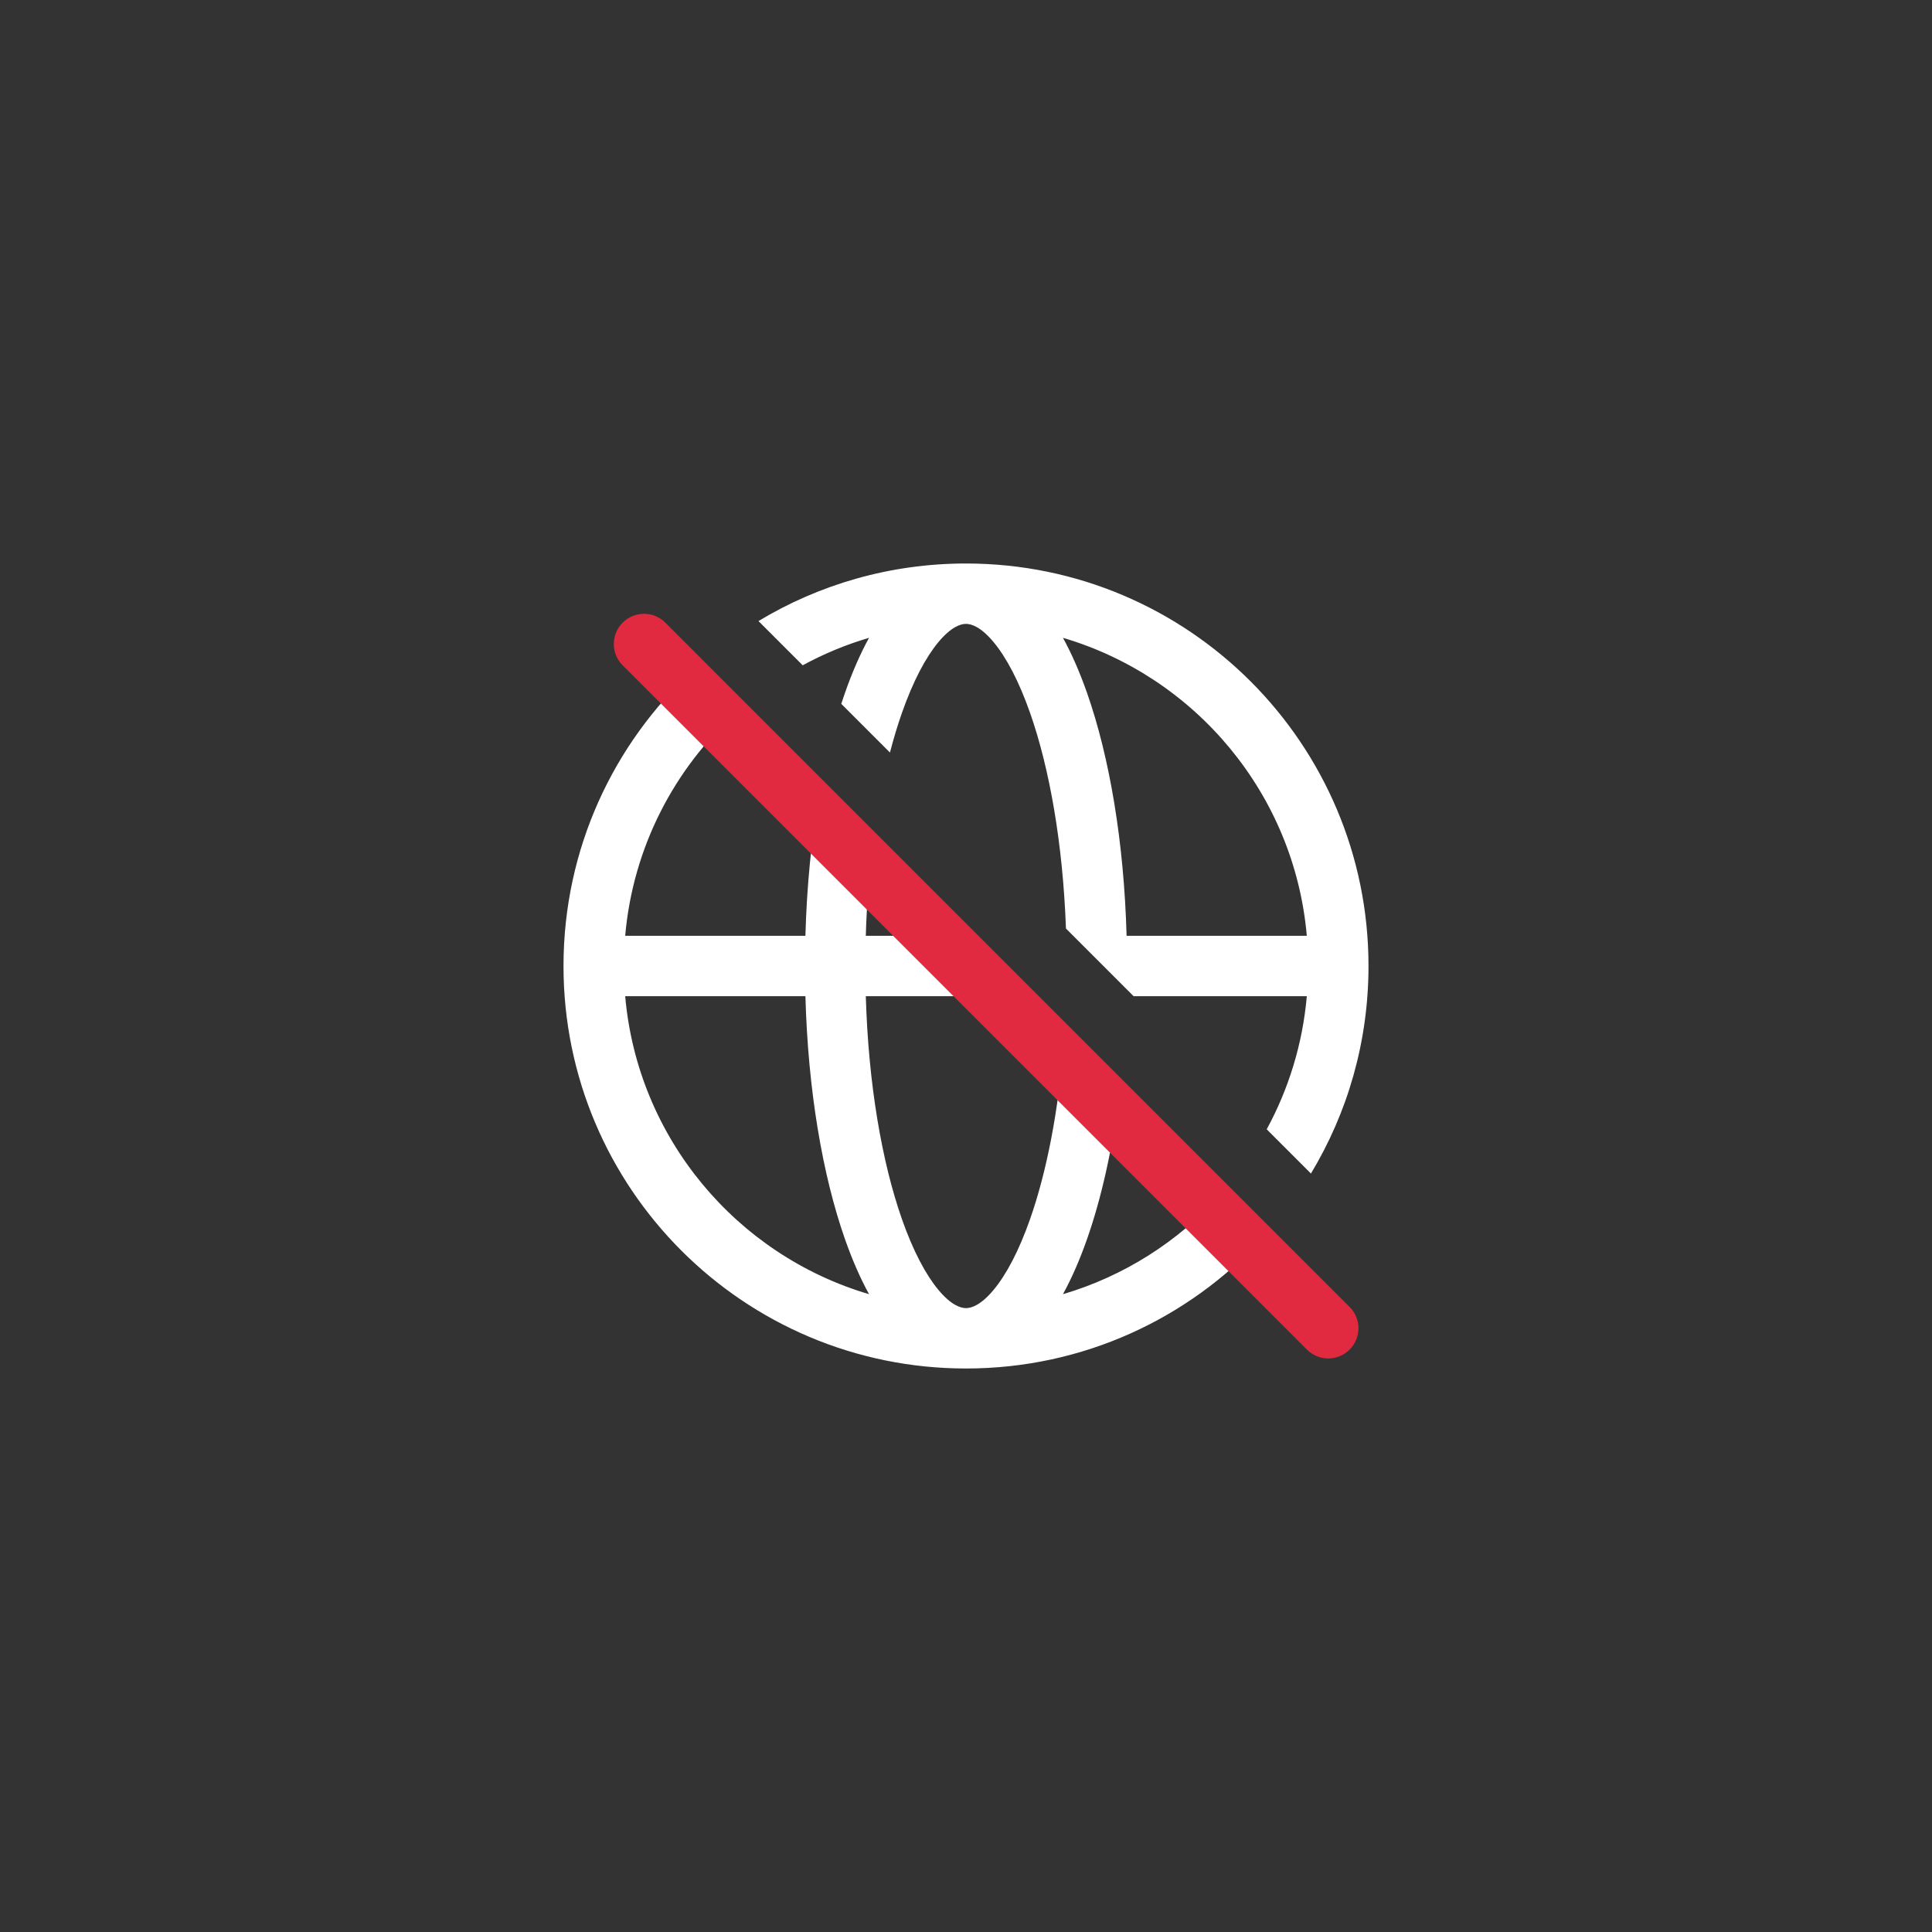 <svg width="144" height="144" viewBox="0 0 144 144" fill="none" xmlns="http://www.w3.org/2000/svg">
<rect x="0" y="0" width="144" height="144" fill="#333333" stroke="none"/>
<path fill-rule="evenodd" clip-rule="evenodd" d="M74.064 96.132C73.12 97.268 72.412 97.5 72 97.5C71.588 97.5 70.88 97.268 69.936 96.132C69.003 95.009 68.062 93.249 67.228 90.876C65.737 86.631 64.723 80.812 64.532 74.25H76.007L71.507 69.75H64.532C64.598 67.484 64.762 65.307 65.01 63.253L61.045 59.288C60.484 62.507 60.132 66.04 60.031 69.75H46.598C47.173 63.169 50.249 57.304 54.869 53.111L51.684 49.926C45.73 55.409 42 63.269 42 72C42 88.569 55.431 102 72 102C80.731 102 88.591 98.27 94.074 92.316L90.889 89.131C87.787 92.549 83.771 95.121 79.227 96.461C79.898 95.238 80.494 93.858 81.017 92.368C82.083 89.333 82.904 85.686 83.412 81.655L79.3 77.542C78.917 82.754 78.008 87.356 76.772 90.876C75.938 93.249 74.997 95.009 74.064 96.132ZM94.413 84.171C96.043 81.176 97.09 77.818 97.402 74.25H84.493L79.45 69.207C79.221 62.867 78.222 57.251 76.772 53.124C75.938 50.751 74.997 48.991 74.064 47.868C73.12 46.732 72.412 46.5 72 46.5C71.588 46.5 70.88 46.732 69.936 47.868C69.003 48.991 68.062 50.751 67.228 53.124C66.906 54.041 66.606 55.033 66.332 56.089L62.703 52.46C62.794 52.179 62.888 51.903 62.983 51.632C63.506 50.142 64.102 48.761 64.773 47.539C63.041 48.05 61.386 48.739 59.829 49.587L56.532 46.29C61.049 43.567 66.341 42 72 42C88.569 42 102 55.431 102 72C102 77.659 100.433 82.951 97.71 87.468L94.413 84.171ZM83.969 69.75H97.402C96.478 59.175 89.099 50.451 79.227 47.539C79.898 48.761 80.494 50.142 81.017 51.632C82.706 56.438 83.778 62.782 83.969 69.75ZM60.031 74.25H46.598C47.522 84.825 54.901 93.549 64.773 96.461C64.102 95.238 63.506 93.858 62.983 92.368C61.294 87.562 60.222 81.218 60.031 74.25Z" fill="white"/>
<path fill-rule="evenodd" clip-rule="evenodd" d="M46.409 46.409C47.288 45.53 48.712 45.53 49.591 46.409L100.591 97.409C101.47 98.288 101.47 99.712 100.591 100.591C99.712 101.47 98.288 101.47 97.409 100.591L46.409 49.591C45.53 48.712 45.53 47.288 46.409 46.409Z" fill="#E12A40"/>
</svg>
